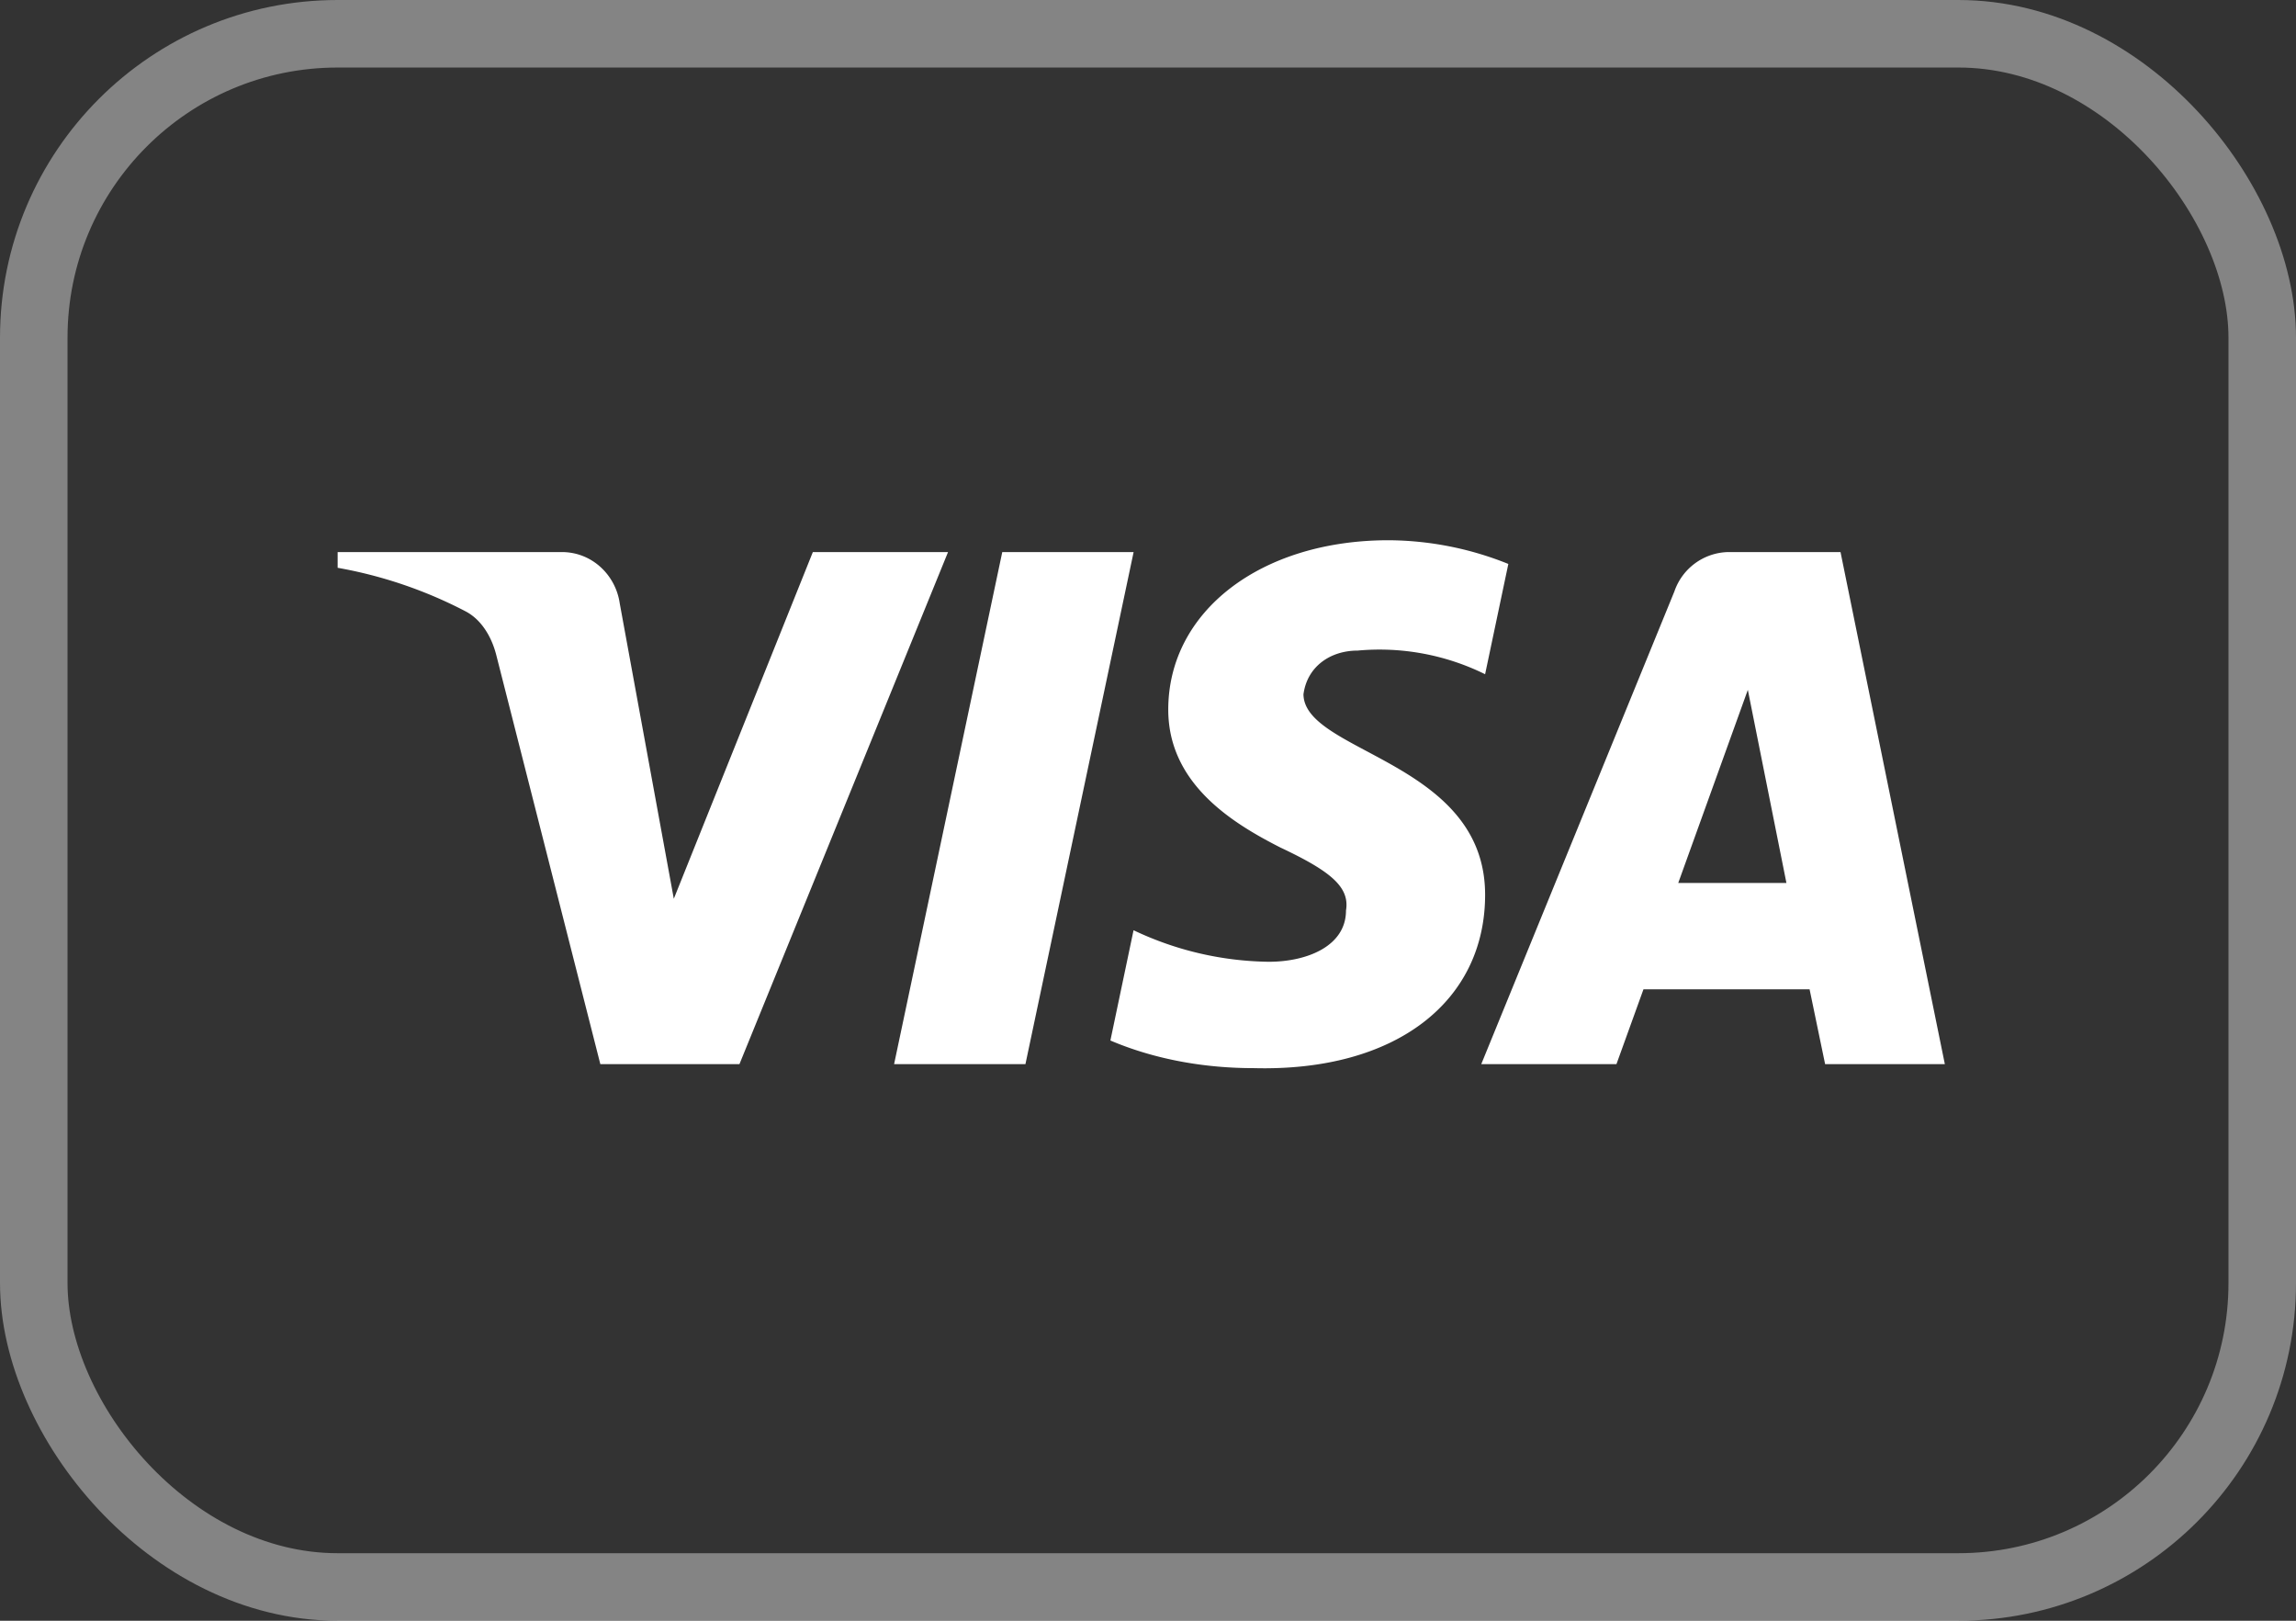 <svg width="34" height="24" fill="none" xmlns="http://www.w3.org/2000/svg"><rect width="100%" height="100%" fill="#333333" stroke="none"/><rect x=".5" y=".5" width="33" height="23" rx="4.5" stroke="#FCFCFC" stroke-opacity=".4"/><path fill-rule="evenodd" clip-rule="evenodd" d="M10.95 15.758H8.89L7.347 9.692c-.073-.279-.229-.525-.458-.642A6.573 6.573 0 005 8.408v-.233h3.318c.458 0 .801.35.859.758l.801 4.376 2.059-5.134h2.002l-3.089 7.583zm4.234 0H13.24l1.602-7.583h1.945l-1.602 7.583zm4.119-5.482c.057-.409.4-.642.801-.642a3.534 3.534 0 011.888.35l.344-1.633A4.801 4.801 0 0020.562 8C18.674 8 17.3 9.05 17.3 10.508c0 1.11.973 1.692 1.66 2.042.743.35 1.03.584.972.933 0 .525-.572.759-1.143.759a4.789 4.789 0 01-2.003-.467l-.343 1.633c.686.292 1.43.409 2.116.409 2.117.057 3.433-.992 3.433-2.567 0-1.983-2.69-2.1-2.69-2.974zm9.497 5.482l-1.545-7.583h-1.659a.862.862 0 00-.801.583l-2.86 7h2.002l.4-1.108h2.46l.23 1.108H28.8zm-2.917-5.54l.571 2.857h-1.602l1.03-2.858z" fill="#fff"/></svg>